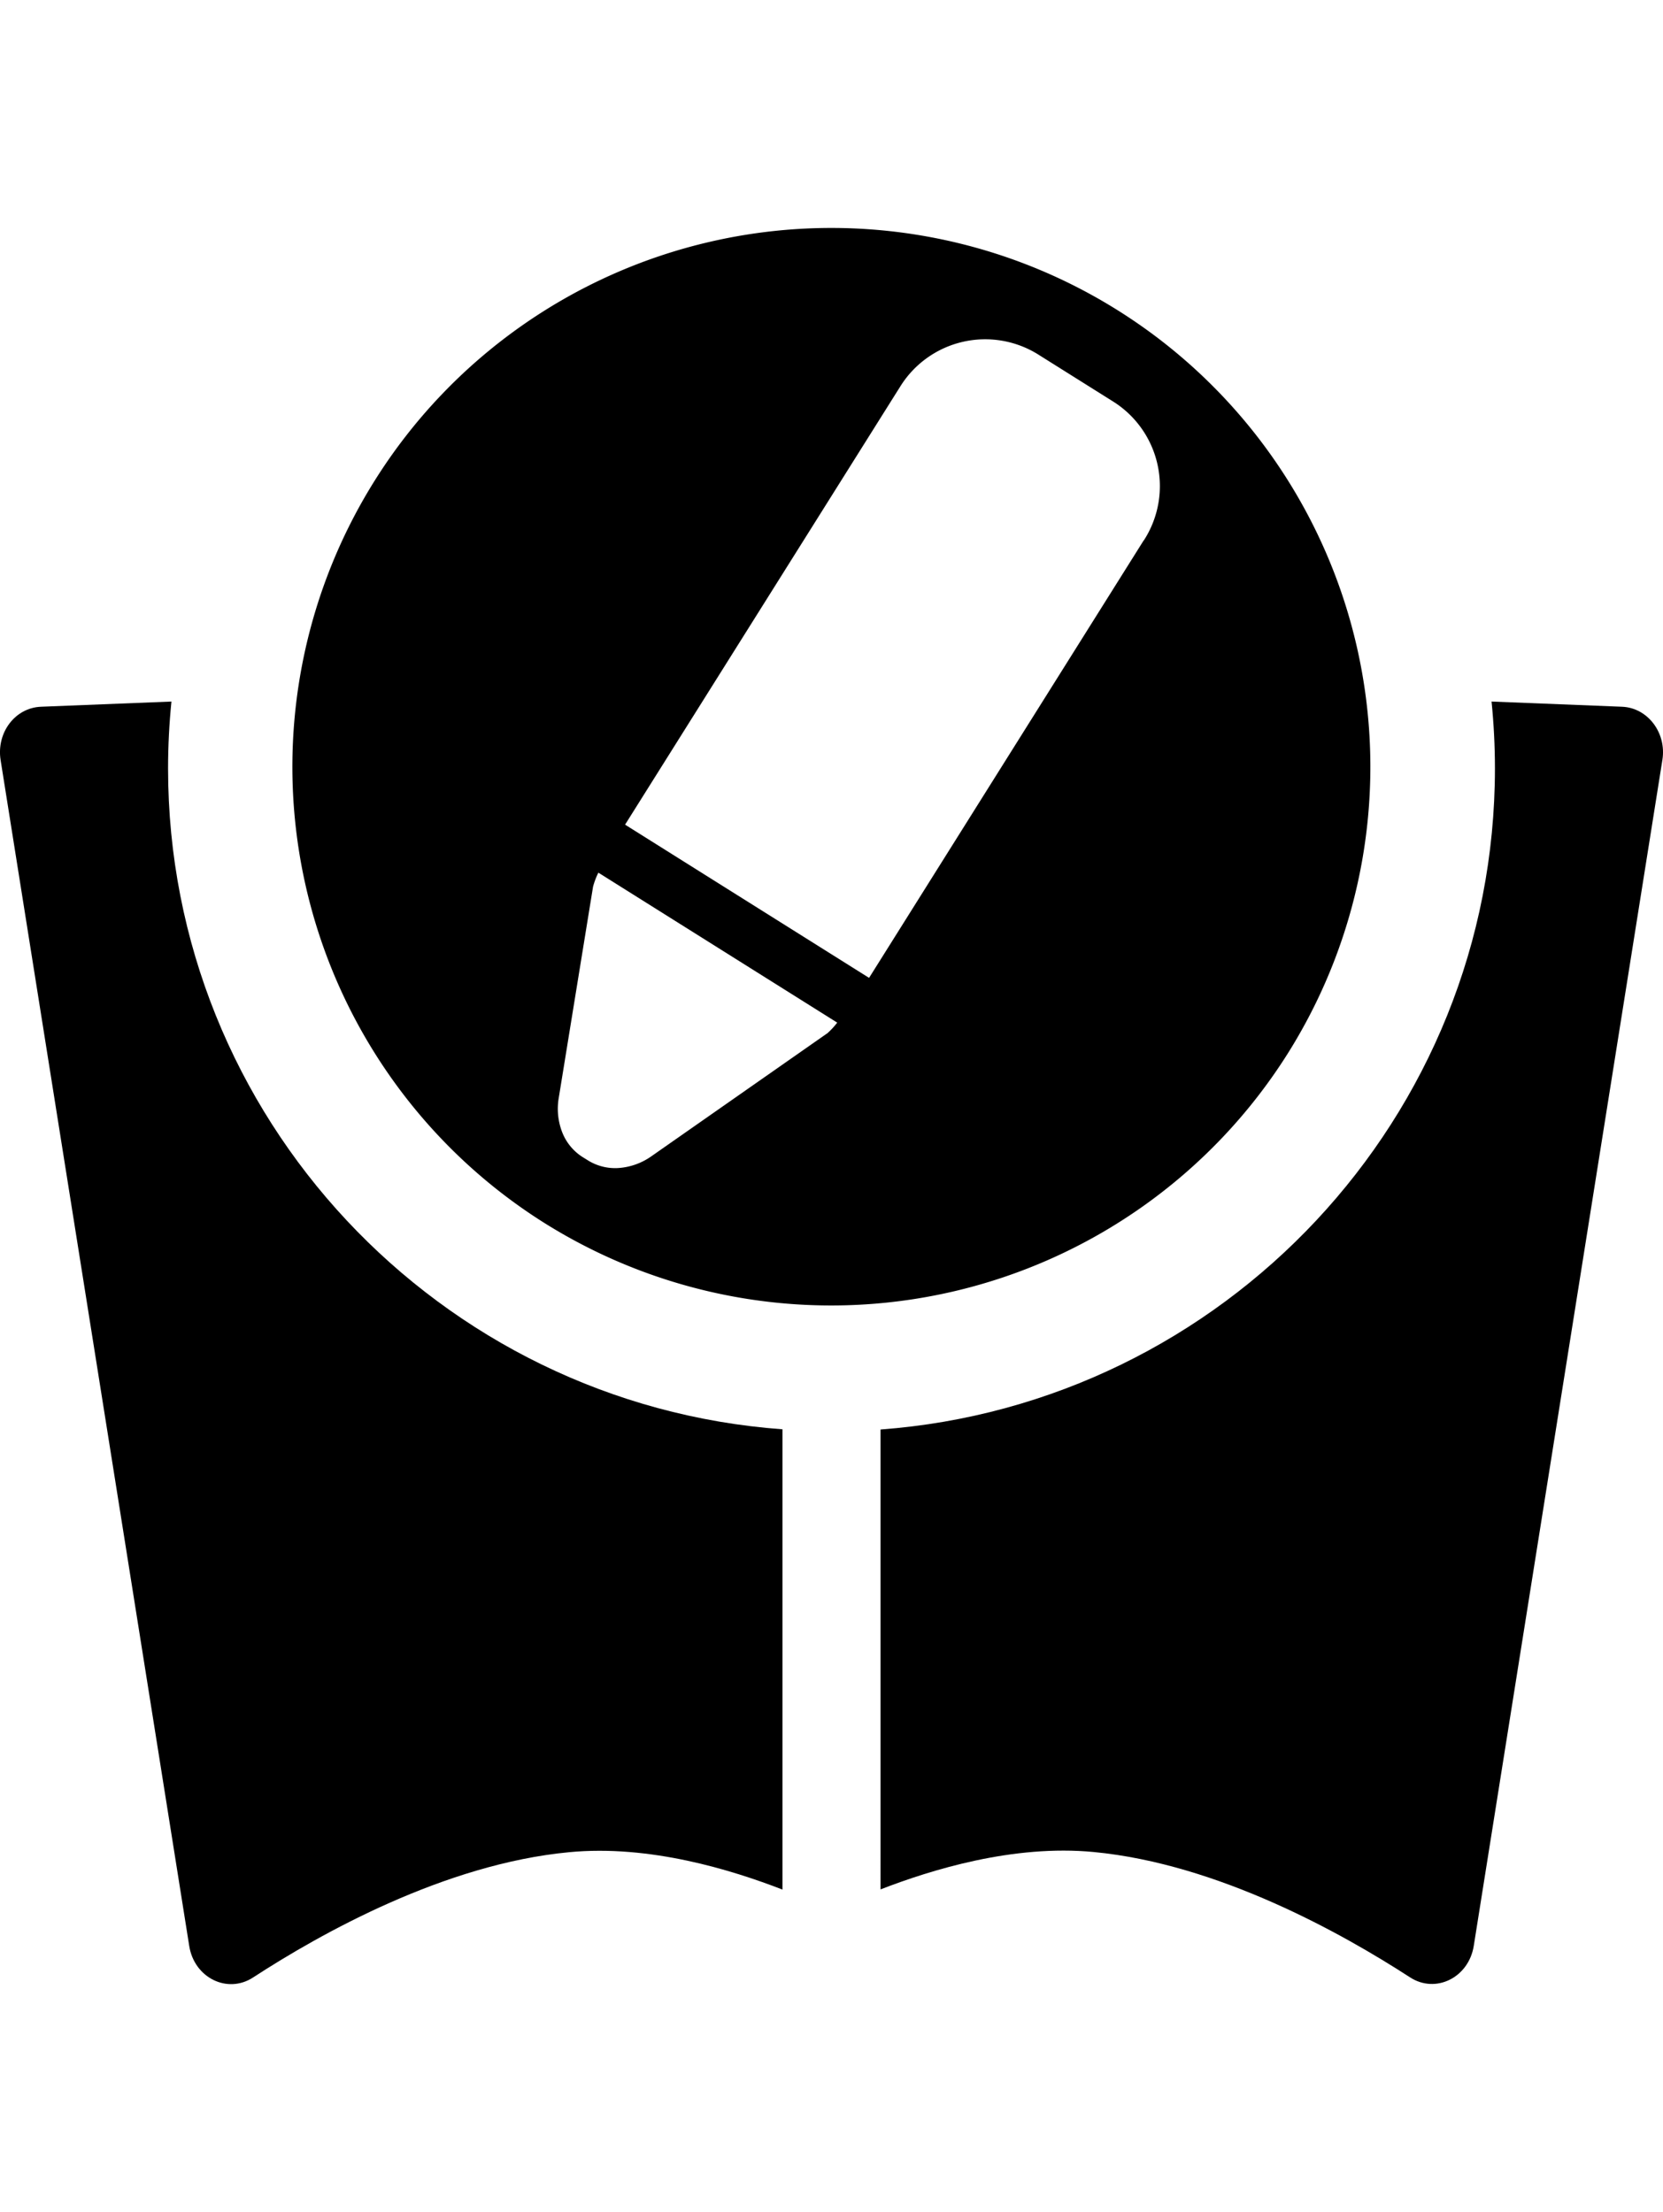 <svg xmlns="http://www.w3.org/2000/svg" viewBox="0 0 384.81 512"><path d="M38.89,177.85c0-5.22.27-10.39.78-15.48l-30.19,1.2c-6,.24-10.34,6-9.34,12.34L43.79,450.4c1.17,7.35,8.82,11.14,14.76,7.28,15.71-10.23,44.39-26.29,73.14-29,18.69-1.8,37.71,4.13,49.37,8.65V330.8C101.71,325,38.89,258.67,38.89,177.85Z"/><path d="M375.33,163.57l-30.19-1.2c.51,5.09.78,10.26.78,15.48,0,80.82-62.82,147.1-142.17,153V437.29c11.66-4.52,30.68-10.45,49.37-8.65,28.75,2.75,57.44,18.81,73.15,29,5.94,3.86,13.58.07,14.75-7.28l43.65-274.49C385.67,169.61,381.28,163.81,375.33,163.57Z"/><path d="M298,243.8a124.72,124.72,0,1,0-171.95,39.3A124.87,124.87,0,0,0,298,243.8Zm-106.66-4.59-40.54,28.35a15,15,0,0,1-7.54,2.76,11.91,11.91,0,0,1-7.2-1.75l-1.27-.79a11.94,11.94,0,0,1-4.7-5.73,15,15,0,0,1-.79-8l7.93-48.83a17.33,17.33,0,0,1,1.23-3.25l55.27,34.71A17.88,17.88,0,0,1,191.37,239.21Zm73.31-114.14-.06.09-.34.54L201.1,226.32l-56.46-35.46L207.82,90.24l.34-.53.06-.1a23.14,23.14,0,0,1,32.23-7.43l16.93,10.63A23.13,23.13,0,0,1,264.68,125.07Z"/></svg>